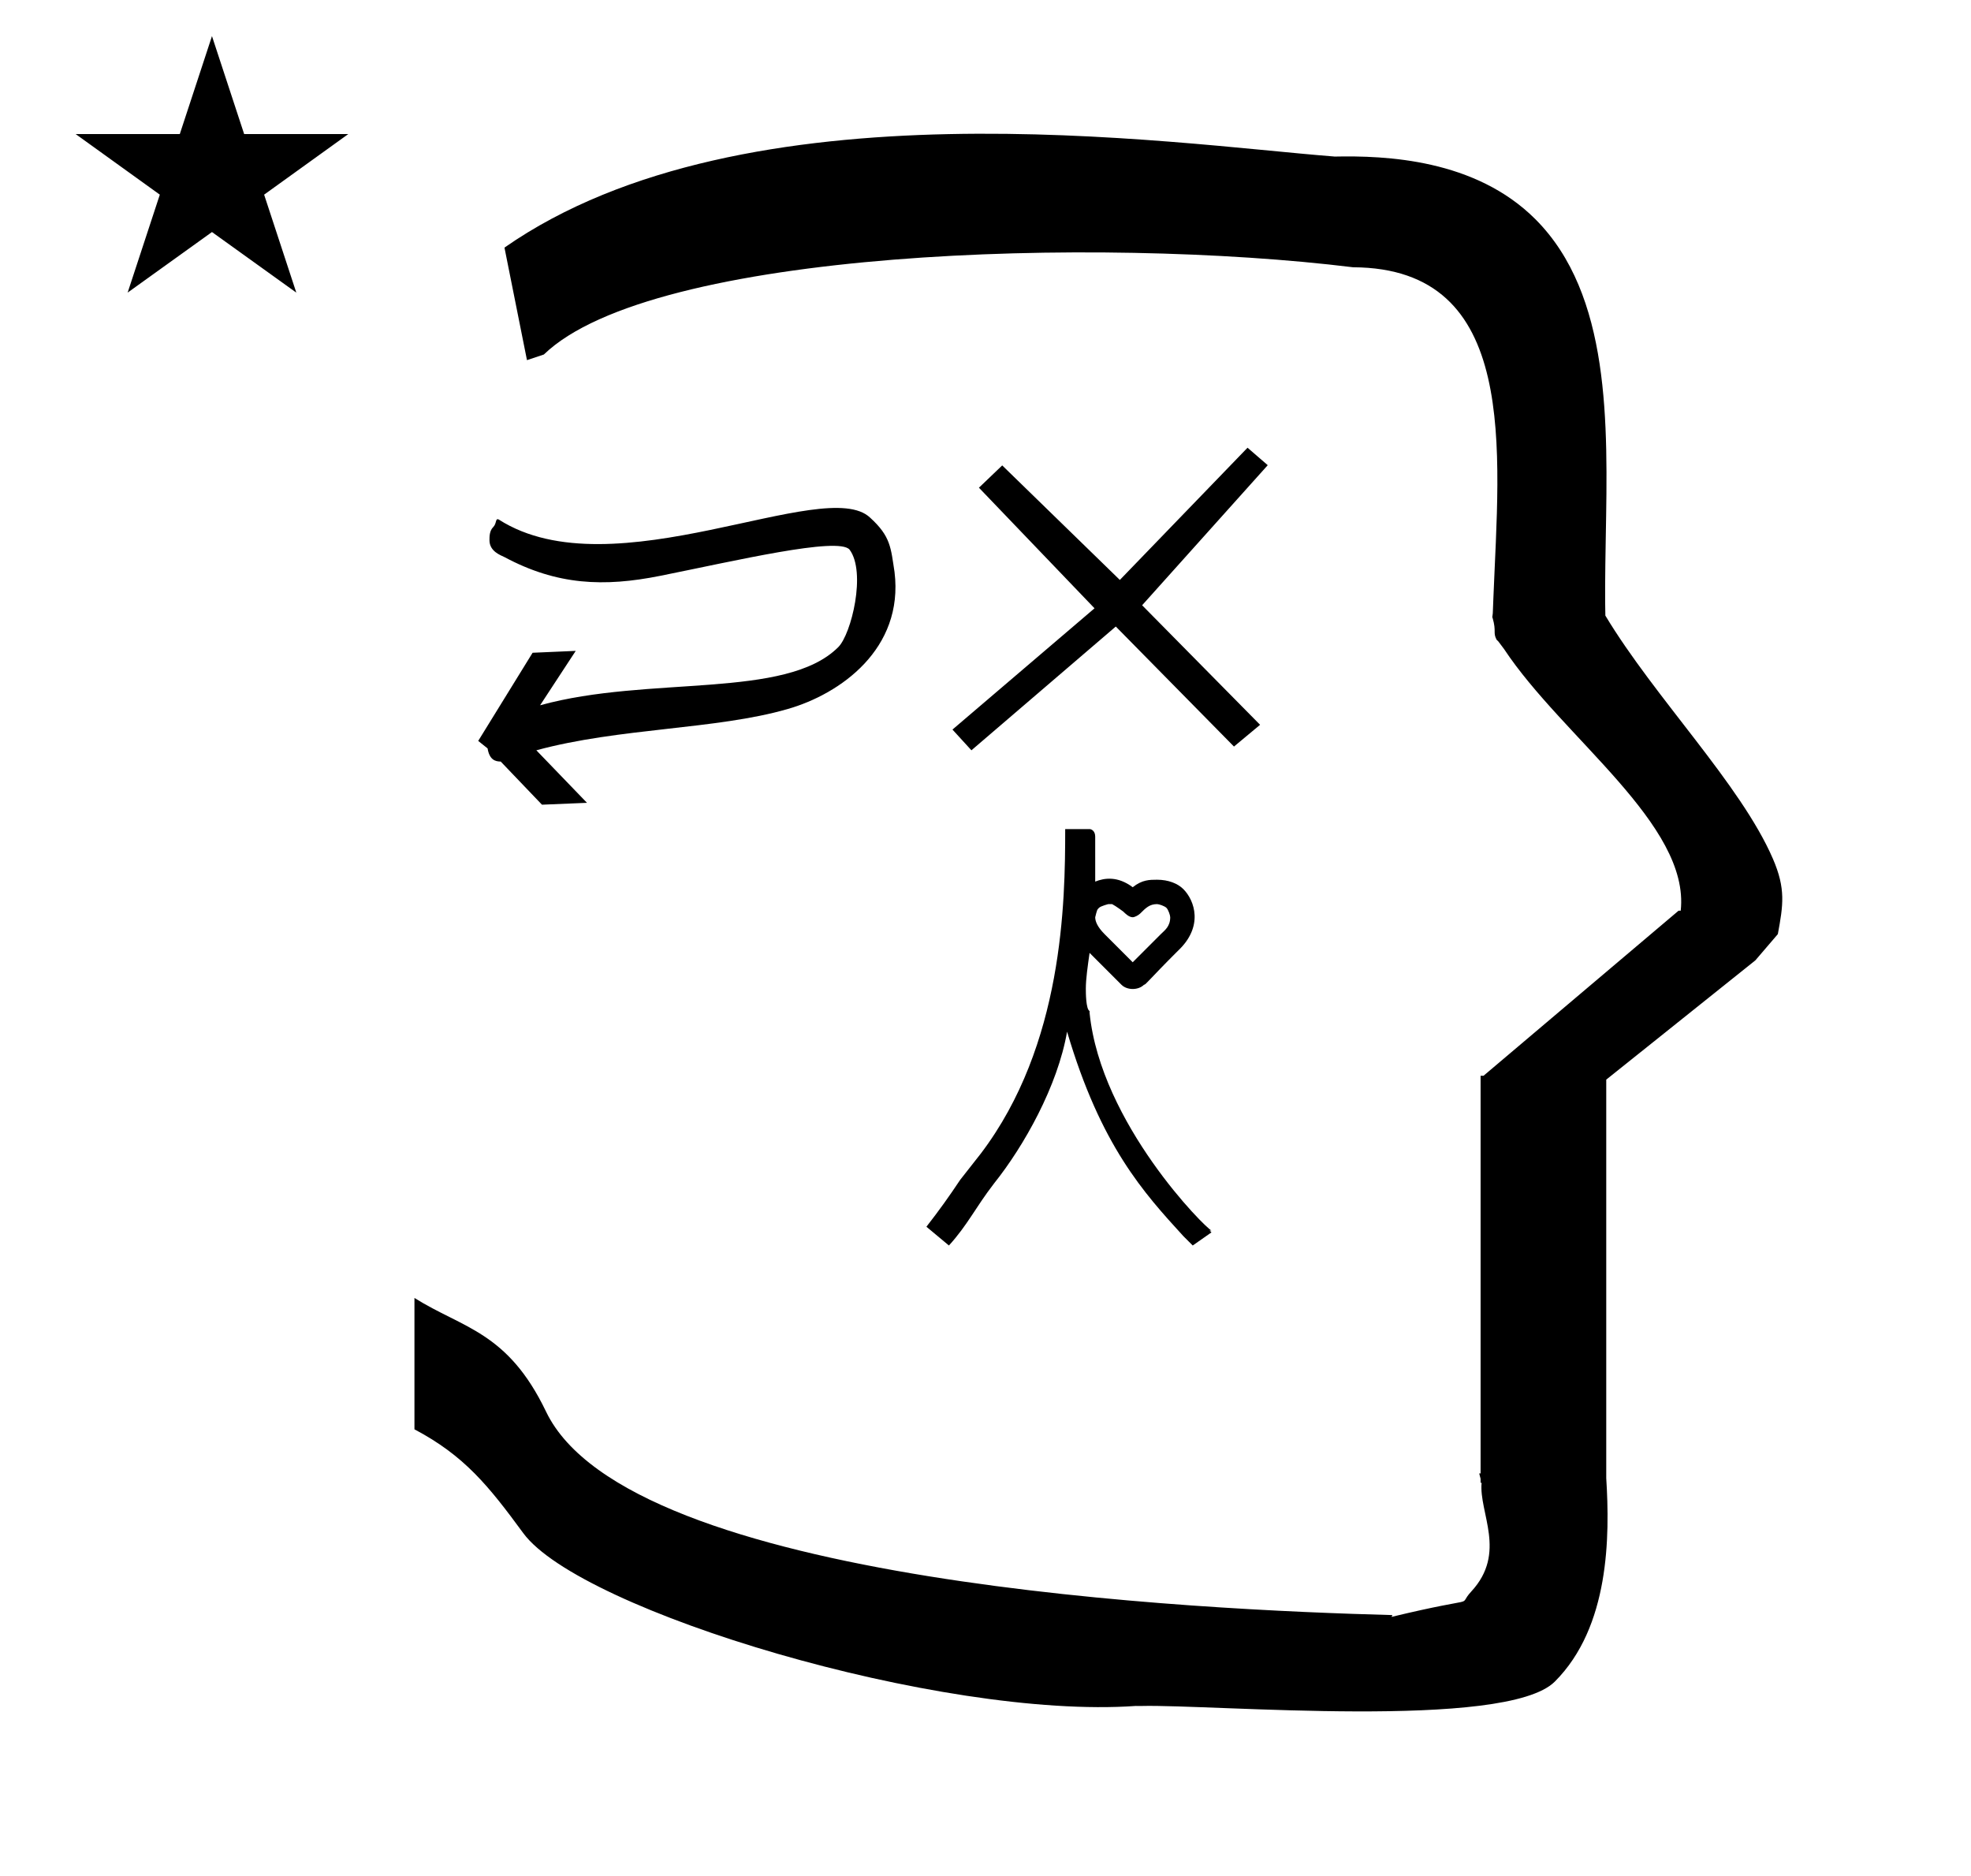 <?xml version="1.0" standalone="no"?>
<!DOCTYPE svg PUBLIC "-//W3C//DTD SVG 1.1//EN" "http://www.w3.org/Graphics/SVG/1.1/DTD/svg11.dtd" >
<svg xmlns="http://www.w3.org/2000/svg" xmlns:xlink="http://www.w3.org/1999/xlink" version="1.1" viewBox="-10 0 1051 1000">
  <g transform="matrix(1 0 0 -1 0 800)">
   <path fill="currentColor"
d="M271 608l-12 60c128.725 89.788 355.203 55.363 442.457 48.56c0 -0.011 0.001 -0.021 0.001 -0.032c27.446 0.582 75.186 -1.321 107.268 -33.403c40.14 -40.14 38.615 -108.841 37.525 -169.365
c-0.396 -21.926 -0.434 -33.24 -0.222 -41.946c26.379 -43.828 72.168 -89.959 89.325 -129.607c6.951 -16.064 5.492 -24.764 2.646 -40.205l-12 -14l-79.501 -63.577v-212.431c1.939 -31.087 1.824 -79.241 -27.416 -108.48
c-26.032 -26.032 -182.507 -12.02 -220.584 -13.005l-2.901 0.013c-103.732 -7.3 -296.108 50.602 -326.603 92.172c-18.506 25.227 -31.401 41.253 -57.995 55.309v70.037c25.817 -16.263 49.624 -17.807 70.19 -60.636
c44.219 -92.082 349.455 -105.734 451.309 -108.438l-0.499 -0.963c50 12 34.151 4.481 42.535 13.536c19.177 20.712 3.979 41.969 5.508 57.965h-0.542v2.149c-0.254 0.99 -0.501 1.941 -0.738 2.849h0.738v207.174v3.487
v1.339h1.582l104 88h1.133c4.983 45.895 -62.838 92.129 -94.216 139.501l-3 4l-1 1c-2.021 3.992 0.044 4.025 -2.084 11.56c-0.037 0.131 -0.189 0.247 -0.175 0.367l0.259 2.072l0.064 1.499
c0.01 0.227 0.15 3.896 0.242 6.244c3.114 79.152 14.197 176.389 -74.815 176.771c-136.35 16.746 -373.536 9.534 -431.49 -46.514zM30.355 728.521h55.515l17.161 52.226l17.16 -52.226h55.516l-44.867 -32.296l17.161 -52.225
l-44.97 32.296l-44.971 -32.296l17.161 52.225zM614 311c0 1 -1 4 -2 5s-4 2 -5 2c-4 0 -6 -2 -9 -5c-1 -1 -3 -2 -4 -2c-2 0 -4 2 -5 3c0 0 -4 3 -6 4h-2s-4 -1 -5 -2s-1 -1 -2 -5c0 -2 1 -5 5 -9l15 -15l15 15c2 2 5 4 5 9zM574 343v-13c5 2 12 3 20 -3
c5 4 9 4 13 4c6 0 11 -2 14 -5c6 -6 11 -20 -3 -33c-16 -16 -17 -18 -18 -18c-3 -3 -9 -3 -12 0l-17 17c-1 -7 -2 -14 -2 -19c0 -2 0 -11 2 -12v-1c6 -59 62 -115 65 -116v0v0h-1l1 -1l-10 -7l-5 5c-21 23 -44 48 -62 109c-5 -29 -23 -61 -39 -81c-10 -13 -14 -22 -24 -33
l-12 10c7 9 12 16 18 25c4 5 7 9 11 14c44 58 45 134 45 173h13c1 0 3 -1 3 -4v-11v0zM256 523c61 -39 174 24 198 1c11 -10 11 -16 13 -29c5 -41 -29 -65 -57 -73c-38 -11 -90 -10 -134 -22l27 -28l-24 -1l-22 23c-3 0 -6 1 -7 7l-5 4l29 47l23 1l-19 -29
c58 16 131 3 159 31c7 7 15 40 6 52c-6 7 -61 -6 -101 -14c-30 -6 -55 -5 -83 10c-2 1 -8 3 -8 9c0 2 0 5 2 7s1 5 3 4zM666 552l-66.981 -74.674l62.899 -63.731l-13.919 -11.595l-63.02 63.986l-76.981 -65.986l-10.109 11.056l75.749 64.65
l-61.64 64.294l12.42 11.88l62.72 -61.054l68.09 70.489zM666 552l-66.981 -74.674l62.899 -63.731l-13.919 -11.595l-63.02 63.986l-76.981 -65.986l-10.109 11.056l75.749 64.65l-61.64 64.294l12.42 11.88l62.72 -61.054
l68.09 70.489z" />
  </g>

</svg>
